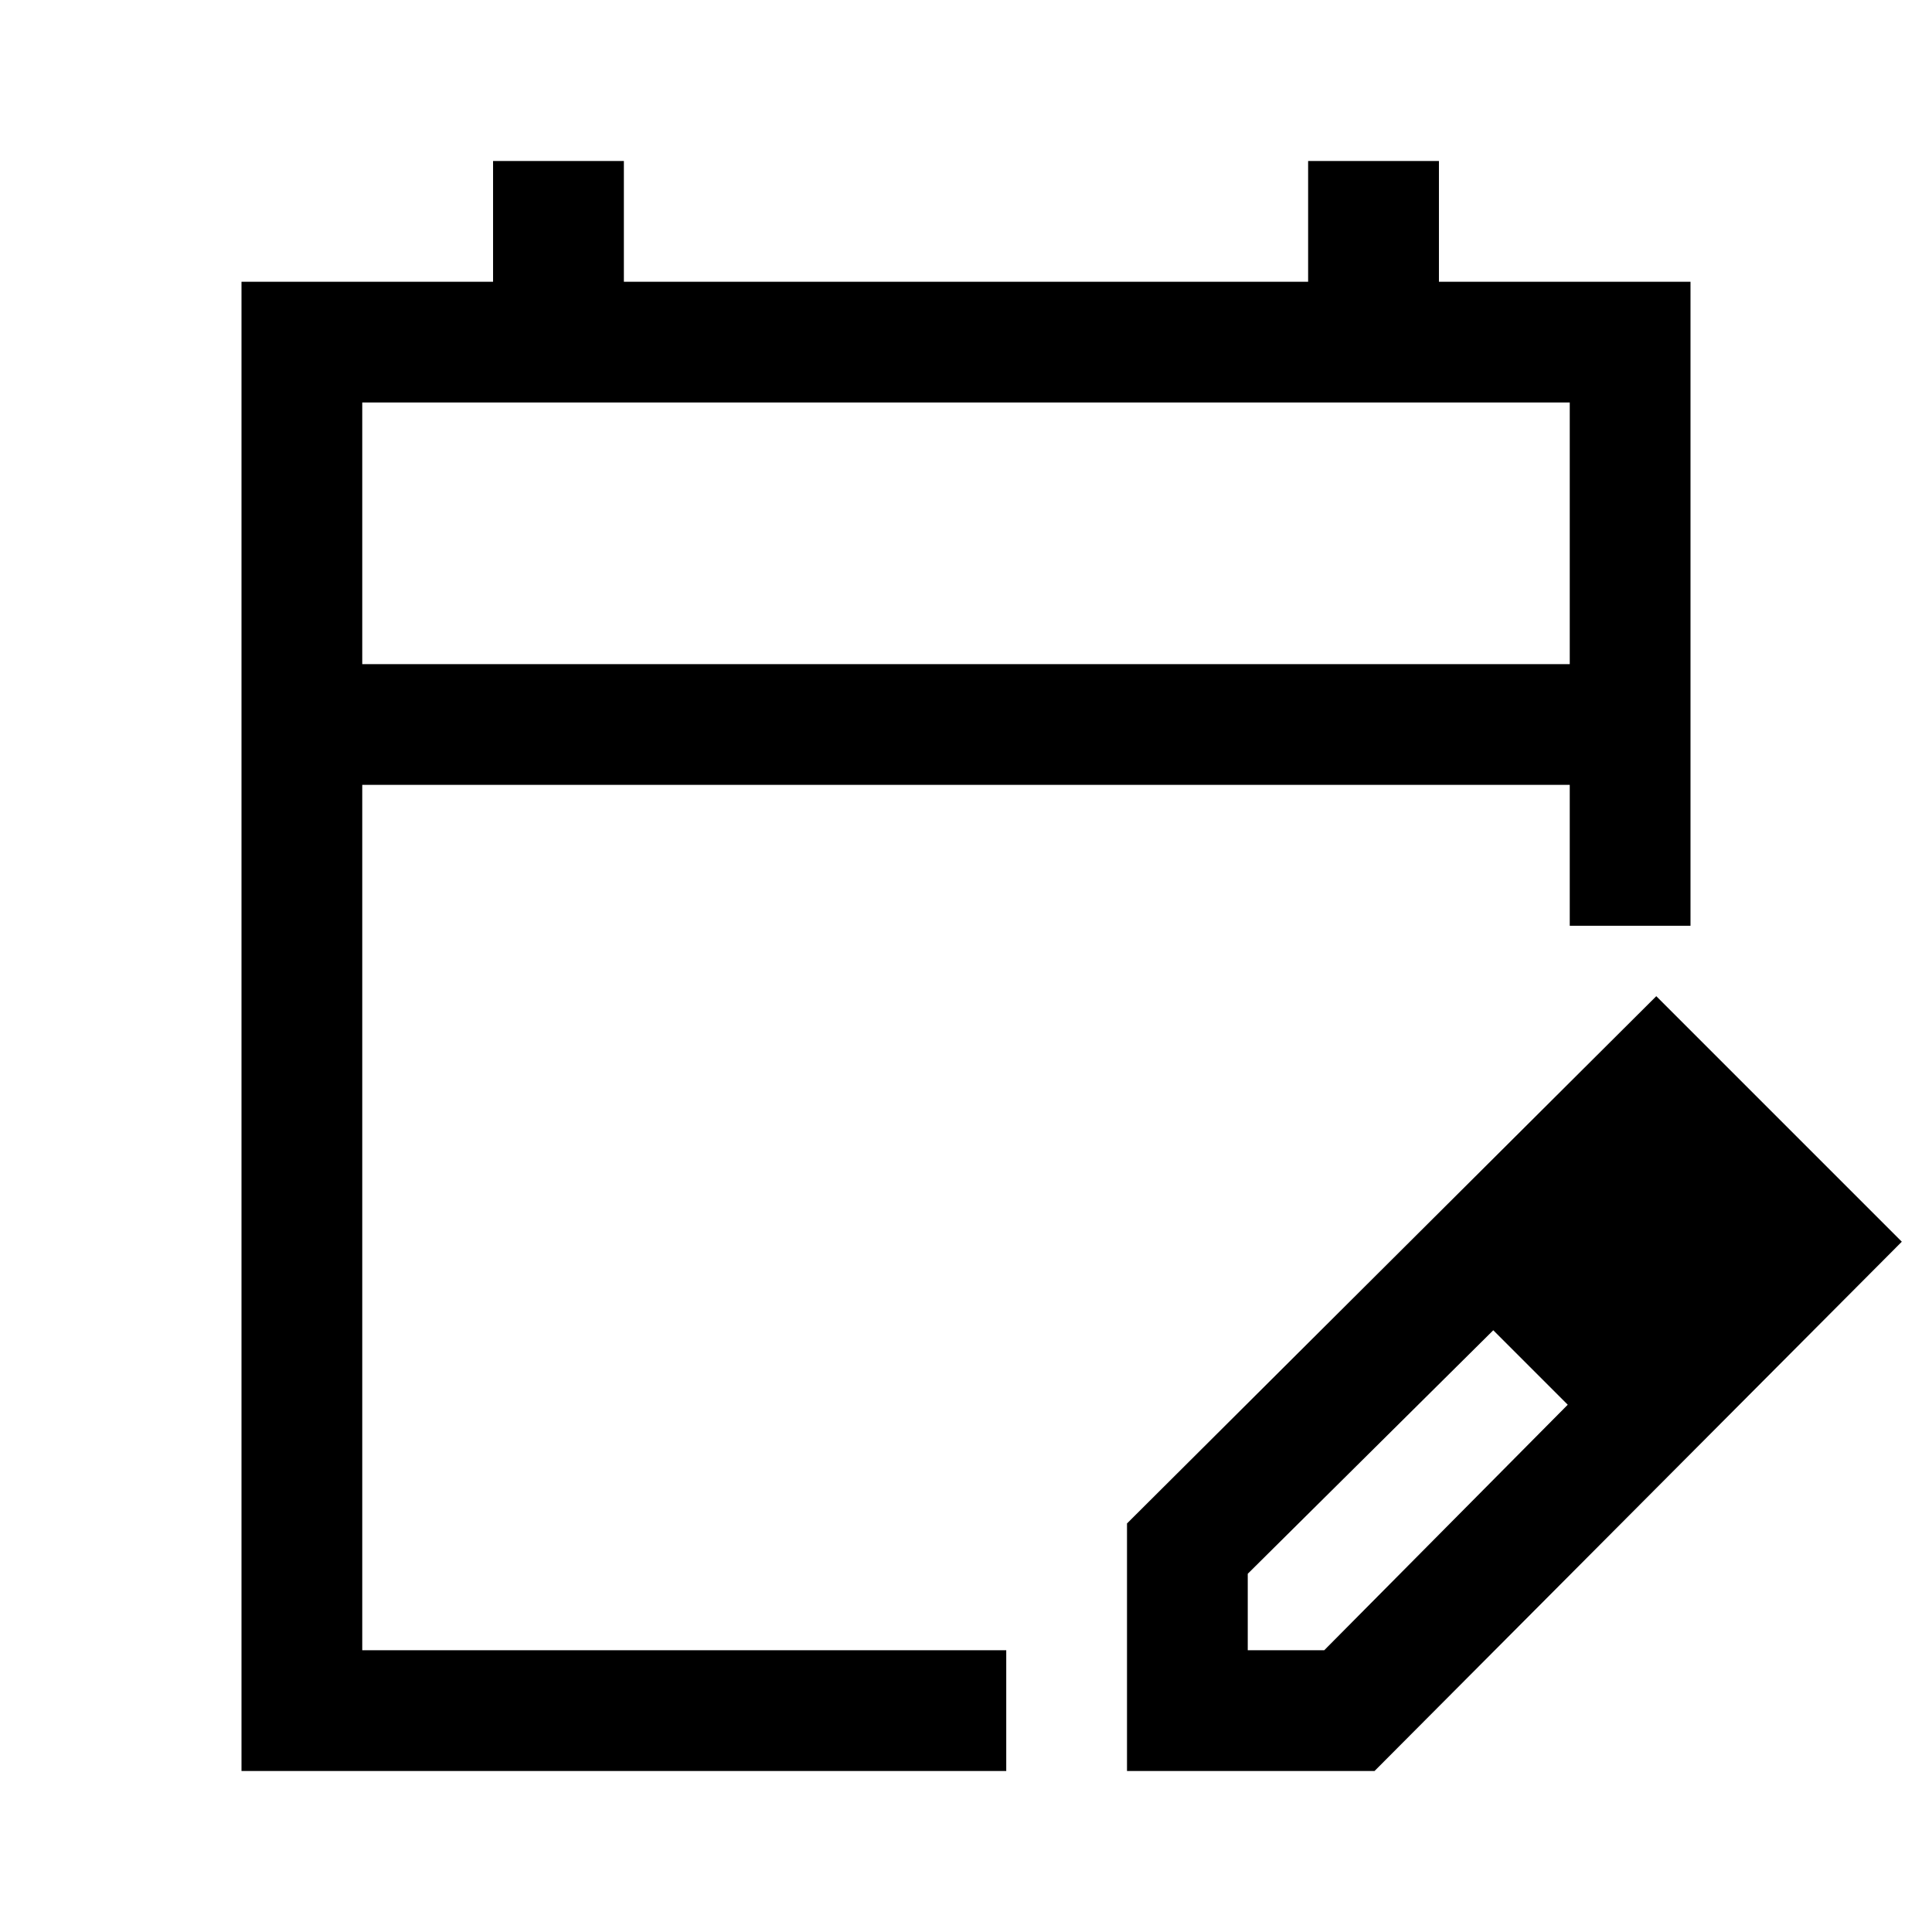 <svg xmlns="http://www.w3.org/2000/svg" height="48" viewBox="0 -960 960 960" width="48"><path d="M120-80v-740h125v-60h65v60h340v-60h65v60h125v320h-60v-70H180v430h320v60H120Zm60-550h600v-130H180v130Zm0 0v-130 130ZM560-80v-123l263-262 122 122L683-80H560Zm300-263-37-37 37 37ZM620-140h38l121-122-18-19-19-18-122 121v38Zm141-141-19-18 37 37-18-19Z"/></svg>